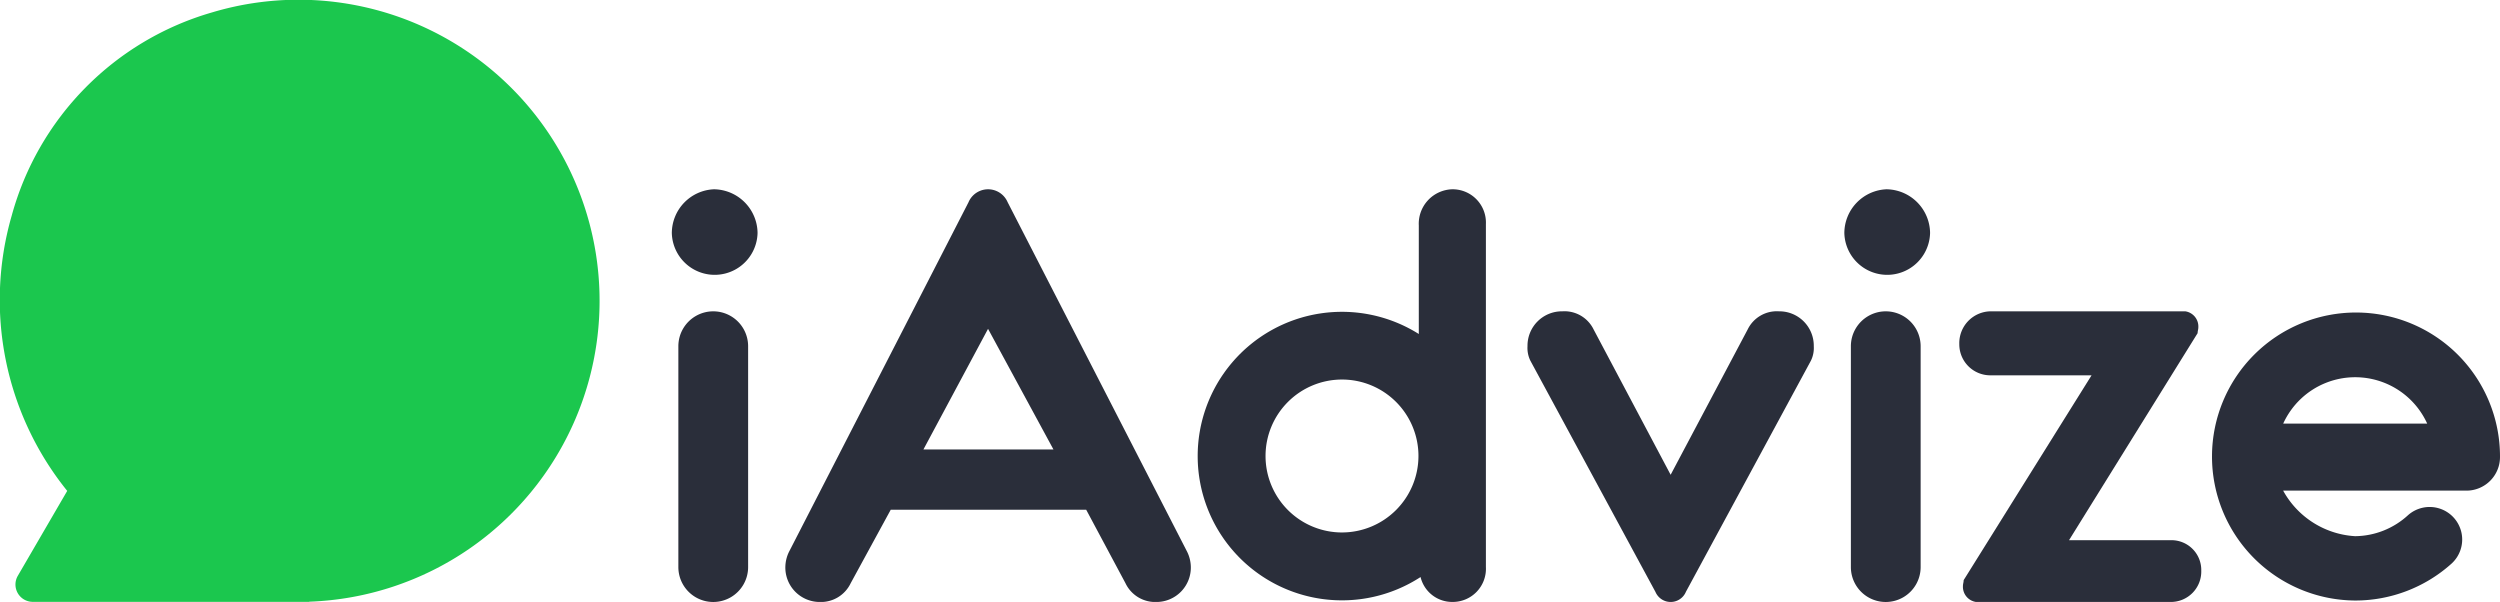 <svg height="30.098" viewBox="0 0 125 30.098" width="125" xmlns="http://www.w3.org/2000/svg">
    <g data-name="Group 2" id="Group_2" transform="translate(-112.409 -57.176)">
        <path d="M115.77,81.72a15.194,15.194,0,0,1-2.781-13.743A14.575,14.575,0,0,1,123,57.8a15.054,15.054,0,1,1,4.873,29.461l0,.008H114.044a.867.867,0,0,1-.746-1.3Z" data-name="Path 1"
            fill="#1bc74e"
            id="Path_1" />
        <path d="M354.089,124.092a2.21,2.21,0,0,1,2.18,2.18,2.144,2.144,0,0,1-4.287,0A2.2,2.2,0,0,1,354.089,124.092Zm-1.78,7.847a1.744,1.744,0,0,1,3.488,0v11.044a1.744,1.744,0,0,1-3.488,0Z" data-name="Path 2"
            fill="#2a2e3a"
            id="Path_2" transform="translate(-205.982 -57.452)" />
        <path d="M403.424,124.746l8.973,17.474a1.788,1.788,0,0,1,.182.727,1.722,1.722,0,0,1-1.708,1.78,1.649,1.649,0,0,1-1.562-.944l-1.962-3.669h-9.772l-2,3.669a1.649,1.649,0,0,1-1.562.944,1.722,1.722,0,0,1-1.707-1.78,1.785,1.785,0,0,1,.182-.727l8.973-17.474a1.063,1.063,0,0,1,1.962,0ZM399.21,137.1h6.5l-3.27-6.03Z" data-name="Path 3"
            fill="#2a2e3a"
            id="Path_3" transform="translate(-240.629 -57.452)" />
        <path d="M663.3,181.823l-6.249-11.552a1.442,1.442,0,0,1-.145-.727,1.721,1.721,0,0,1,1.744-1.744,1.619,1.619,0,0,1,1.562.908l3.851,7.265,3.851-7.265a1.619,1.619,0,0,1,1.562-.908,1.721,1.721,0,0,1,1.744,1.744,1.442,1.442,0,0,1-.145.727l-6.248,11.552a.826.826,0,0,1-1.526,0Z" data-name="Path 4"
            fill="#2a2e3a"
            id="Path_4" transform="translate(-468.122 -95.058)" />
        <path d="M772.22,124.092a2.21,2.21,0,0,1,2.18,2.18,2.144,2.144,0,0,1-4.287,0A2.2,2.2,0,0,1,772.22,124.092Zm-1.78,7.847a1.744,1.744,0,0,1,3.488,0v11.044a1.744,1.744,0,0,1-3.488,0Z" data-name="Path 5"
            fill="#2a2e3a"
            id="Path_5" transform="translate(-565.487 -57.452)" />
        <path d="M811.274,182.332a.766.766,0,0,1-.654-.8c0-.109.036-.182.036-.291L817.051,171H812a1.55,1.55,0,0,1-1.562-1.562A1.59,1.59,0,0,1,812,167.8h9.736a.766.766,0,0,1,.654.8c0,.109-.036.182-.036.291l-6.43,10.353h5.086a1.49,1.49,0,0,1,1.526,1.526,1.52,1.52,0,0,1-1.526,1.562Z" data-name="Path 6"
            fill="#2a2e3a"
            id="Path_6" transform="translate(-600.064 -95.058)" />
        <path d="M907.689,182.26a7.2,7.2,0,1,1,7.24-7.181,1.679,1.679,0,0,1-1.634,1.686h-9.209a4.4,4.4,0,0,0,3.6,2.278,3.969,3.969,0,0,0,2.634-1.04,1.627,1.627,0,1,1,2.182,2.415A7.2,7.2,0,0,1,907.689,182.26Zm-3.6-8.846h7.2a3.954,3.954,0,0,0-7.2,0Z" data-name="Path 7"
            fill="#2a2e3a"
            id="Path_7" transform="translate(-677.52 -95.058)" />
        <path d="M552.028,124.092a1.724,1.724,0,0,0-1.676,1.811v5.425a7.213,7.213,0,1,0,.088,12.152,1.626,1.626,0,0,0,1.6,1.245,1.659,1.659,0,0,0,1.667-1.744V125.836A1.666,1.666,0,0,0,552.028,124.092Zm-5.516,17.159a3.823,3.823,0,1,1,3.823-3.823A3.828,3.828,0,0,1,546.511,141.251Z" data-name="Path 8"
            fill="#2a2e3a"
            id="Path_8" transform="translate(-367.003 -57.452)" />
    </g>
</svg>
